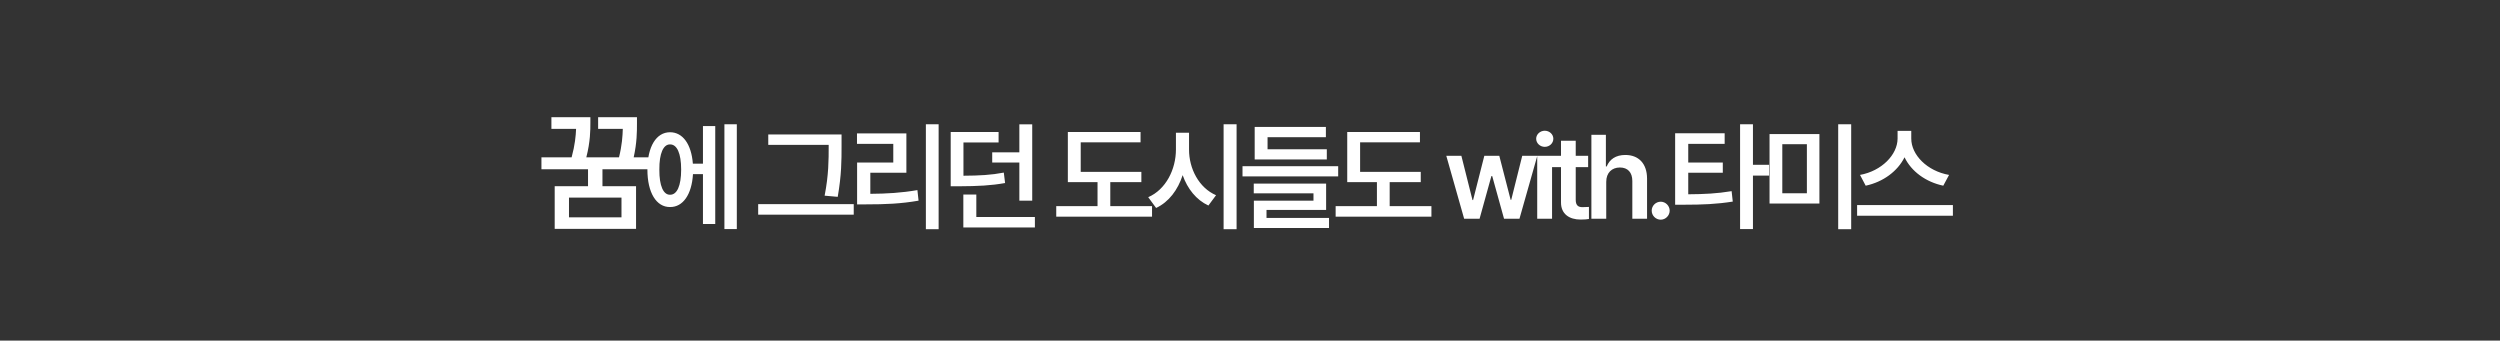 <svg width="800" height="109" viewBox="0 0 800 109" fill="none" xmlns="http://www.w3.org/2000/svg">
<rect x="0" y="0" width="800" height="109" fill="#333333" stroke="none"/>
<path d="M188.923 37.498V39.262C188.923 41.55 188.923 45.288 187.621 50.348H198.077C199.043 46.484 199.232 43.545 199.295 41.235H191.4V37.498H203.83V39.514C203.83 42.054 203.83 45.623 202.78 50.348H207.861V54.169H192.786V59.586H203.536V73.233H177.501V59.586H188.167V54.169H173.26V50.348H182.918C183.989 46.4 184.262 43.44 184.346 41.235H176.451V37.498H188.923ZM182.078 63.239V69.538H198.875V63.239H182.078ZM235.782 39.756V73.303H231.811V39.756H235.782ZM228.879 40.35V71.67H224.946V55.713H221.754C221.365 62.244 218.563 66.289 214.407 66.252C210.028 66.289 207.17 61.65 207.17 54.266C207.17 46.881 210.028 42.316 214.407 42.316C218.47 42.316 221.235 46.102 221.717 52.373H224.946V40.35H228.879ZM214.407 46.213C212.291 46.176 210.956 49.033 210.993 54.266C210.956 59.498 212.291 62.355 214.407 62.318C216.633 62.355 217.969 59.498 217.969 54.266C217.969 49.033 216.633 46.176 214.407 46.213ZM269.297 43.022V46.807C269.297 51.297 269.297 55.935 268.073 62.986L263.879 62.615C265.178 56.01 265.178 51.148 265.178 46.807V46.361H245.844V43.022H269.297ZM273.194 65.324V68.701H242.616V65.324H273.194ZM300.361 39.756V73.34H296.279V39.756H300.361ZM290.044 42.688V55.268H278.503V62.022C283.792 61.984 288.356 61.725 293.57 60.834L293.941 64.211C288.226 65.213 283.216 65.398 277.205 65.398H274.273V52.002H285.851V46.027H274.236V42.688H290.044ZM319.549 42.242V45.582H308.305V56.232C313.538 56.195 317.137 56.01 321.219 55.23L321.628 58.57C317.063 59.387 313.055 59.572 306.858 59.609H304.223V42.242H319.549ZM330.311 39.793V64.211H326.192V52.002H317.508V48.736H326.192V39.793H330.311ZM331.165 69.443V72.783H308.268V62.244H312.424V69.443H331.165ZM365.237 55.008V58.273H355.292V65.955H368.651V69.332H337.999V65.955H351.21V58.273H341.71V42.242H364.977V45.545H345.829V55.008H365.237ZM380.492 47.809C380.455 53.969 383.683 60.129 389.138 62.467L386.689 65.769C382.83 63.988 379.991 60.426 378.451 56.047C376.911 60.778 374.035 64.638 369.953 66.549L367.429 63.098C373.033 60.685 376.299 54.266 376.299 47.809V42.465H380.492V47.809ZM395.707 39.756V73.34H391.551V39.756H395.707ZM428.218 53.19V56.455H397.602V53.19H428.218ZM424.581 47.772V51.037H401.499V40.609H424.284V43.912H405.618V47.772H424.581ZM424.358 58.756V67.18H405.284V69.74H425.286V72.969H401.239V64.211H420.313V61.873H401.202V58.756H424.358ZM454.642 55.008V58.273H444.697V65.955H458.056V69.332H427.404V65.955H440.615V58.273H431.115V42.242H454.383V45.545H435.234V55.008H454.642ZM468.527 70L462.812 49.85H467.637L471.199 64.025H471.385L474.984 49.85H479.771L483.408 63.951H483.594L487.119 49.85H491.943L486.228 70H481.293L477.508 56.344H477.248L473.463 70H468.527ZM491.909 70V49.85H496.659V70H491.909ZM494.321 46.992C492.837 46.992 491.575 45.842 491.575 44.395C491.575 42.984 492.837 41.834 494.321 41.834C495.843 41.834 497.067 42.984 497.067 44.395C497.067 45.842 495.843 46.992 494.321 46.992ZM508.203 49.85V53.486H504.232V63.951C504.232 65.881 505.197 66.289 506.385 66.289C506.941 66.289 507.869 66.252 508.463 66.215V70.074C507.906 70.186 506.978 70.26 505.791 70.26C502.228 70.26 499.482 68.516 499.52 64.731V53.486H496.625V49.85H499.52V45.025H504.232V49.85H508.203ZM513.995 58.199V70H509.245V43.133H513.884V53.264H514.144C515.071 51 517.001 49.59 520.118 49.59C524.312 49.59 527.058 52.299 527.058 57.16V70H522.345V57.902C522.345 55.156 520.86 53.598 518.374 53.598C515.813 53.598 513.995 55.268 513.995 58.199ZM531.439 70.297C529.844 70.297 528.545 68.998 528.545 67.402C528.545 65.844 529.844 64.545 531.439 64.545C532.961 64.545 534.297 65.844 534.297 67.402C534.297 68.998 532.961 70.297 531.439 70.297ZM551.89 42.65V46.027H540.237V52.002H551.296V55.268H540.237V62.17C545.396 62.133 549.422 61.947 554.116 61.168L554.487 64.508C549.329 65.324 544.839 65.51 538.827 65.51H536.044V42.65H551.89ZM560.944 39.756V52.744H566.103V56.195H560.944V73.303H556.825V39.756H560.944ZM582.211 42.91V65.139H566.254V42.91H582.211ZM570.336 46.139V61.836H578.203V46.139H570.336ZM592.379 39.756V73.34H588.223V39.756H592.379ZM611.605 44.357C611.605 49.553 616.689 54.748 623.702 55.973L621.847 59.424C616.225 58.236 611.623 54.841 609.452 50.332C607.226 54.804 602.624 58.218 597.021 59.424L595.202 55.973C602.142 54.711 607.189 49.516 607.226 44.357V41.871H611.605V44.357ZM624.927 65.621V69.035H594.275V65.621H624.927Z" fill="white"/>
</svg>
